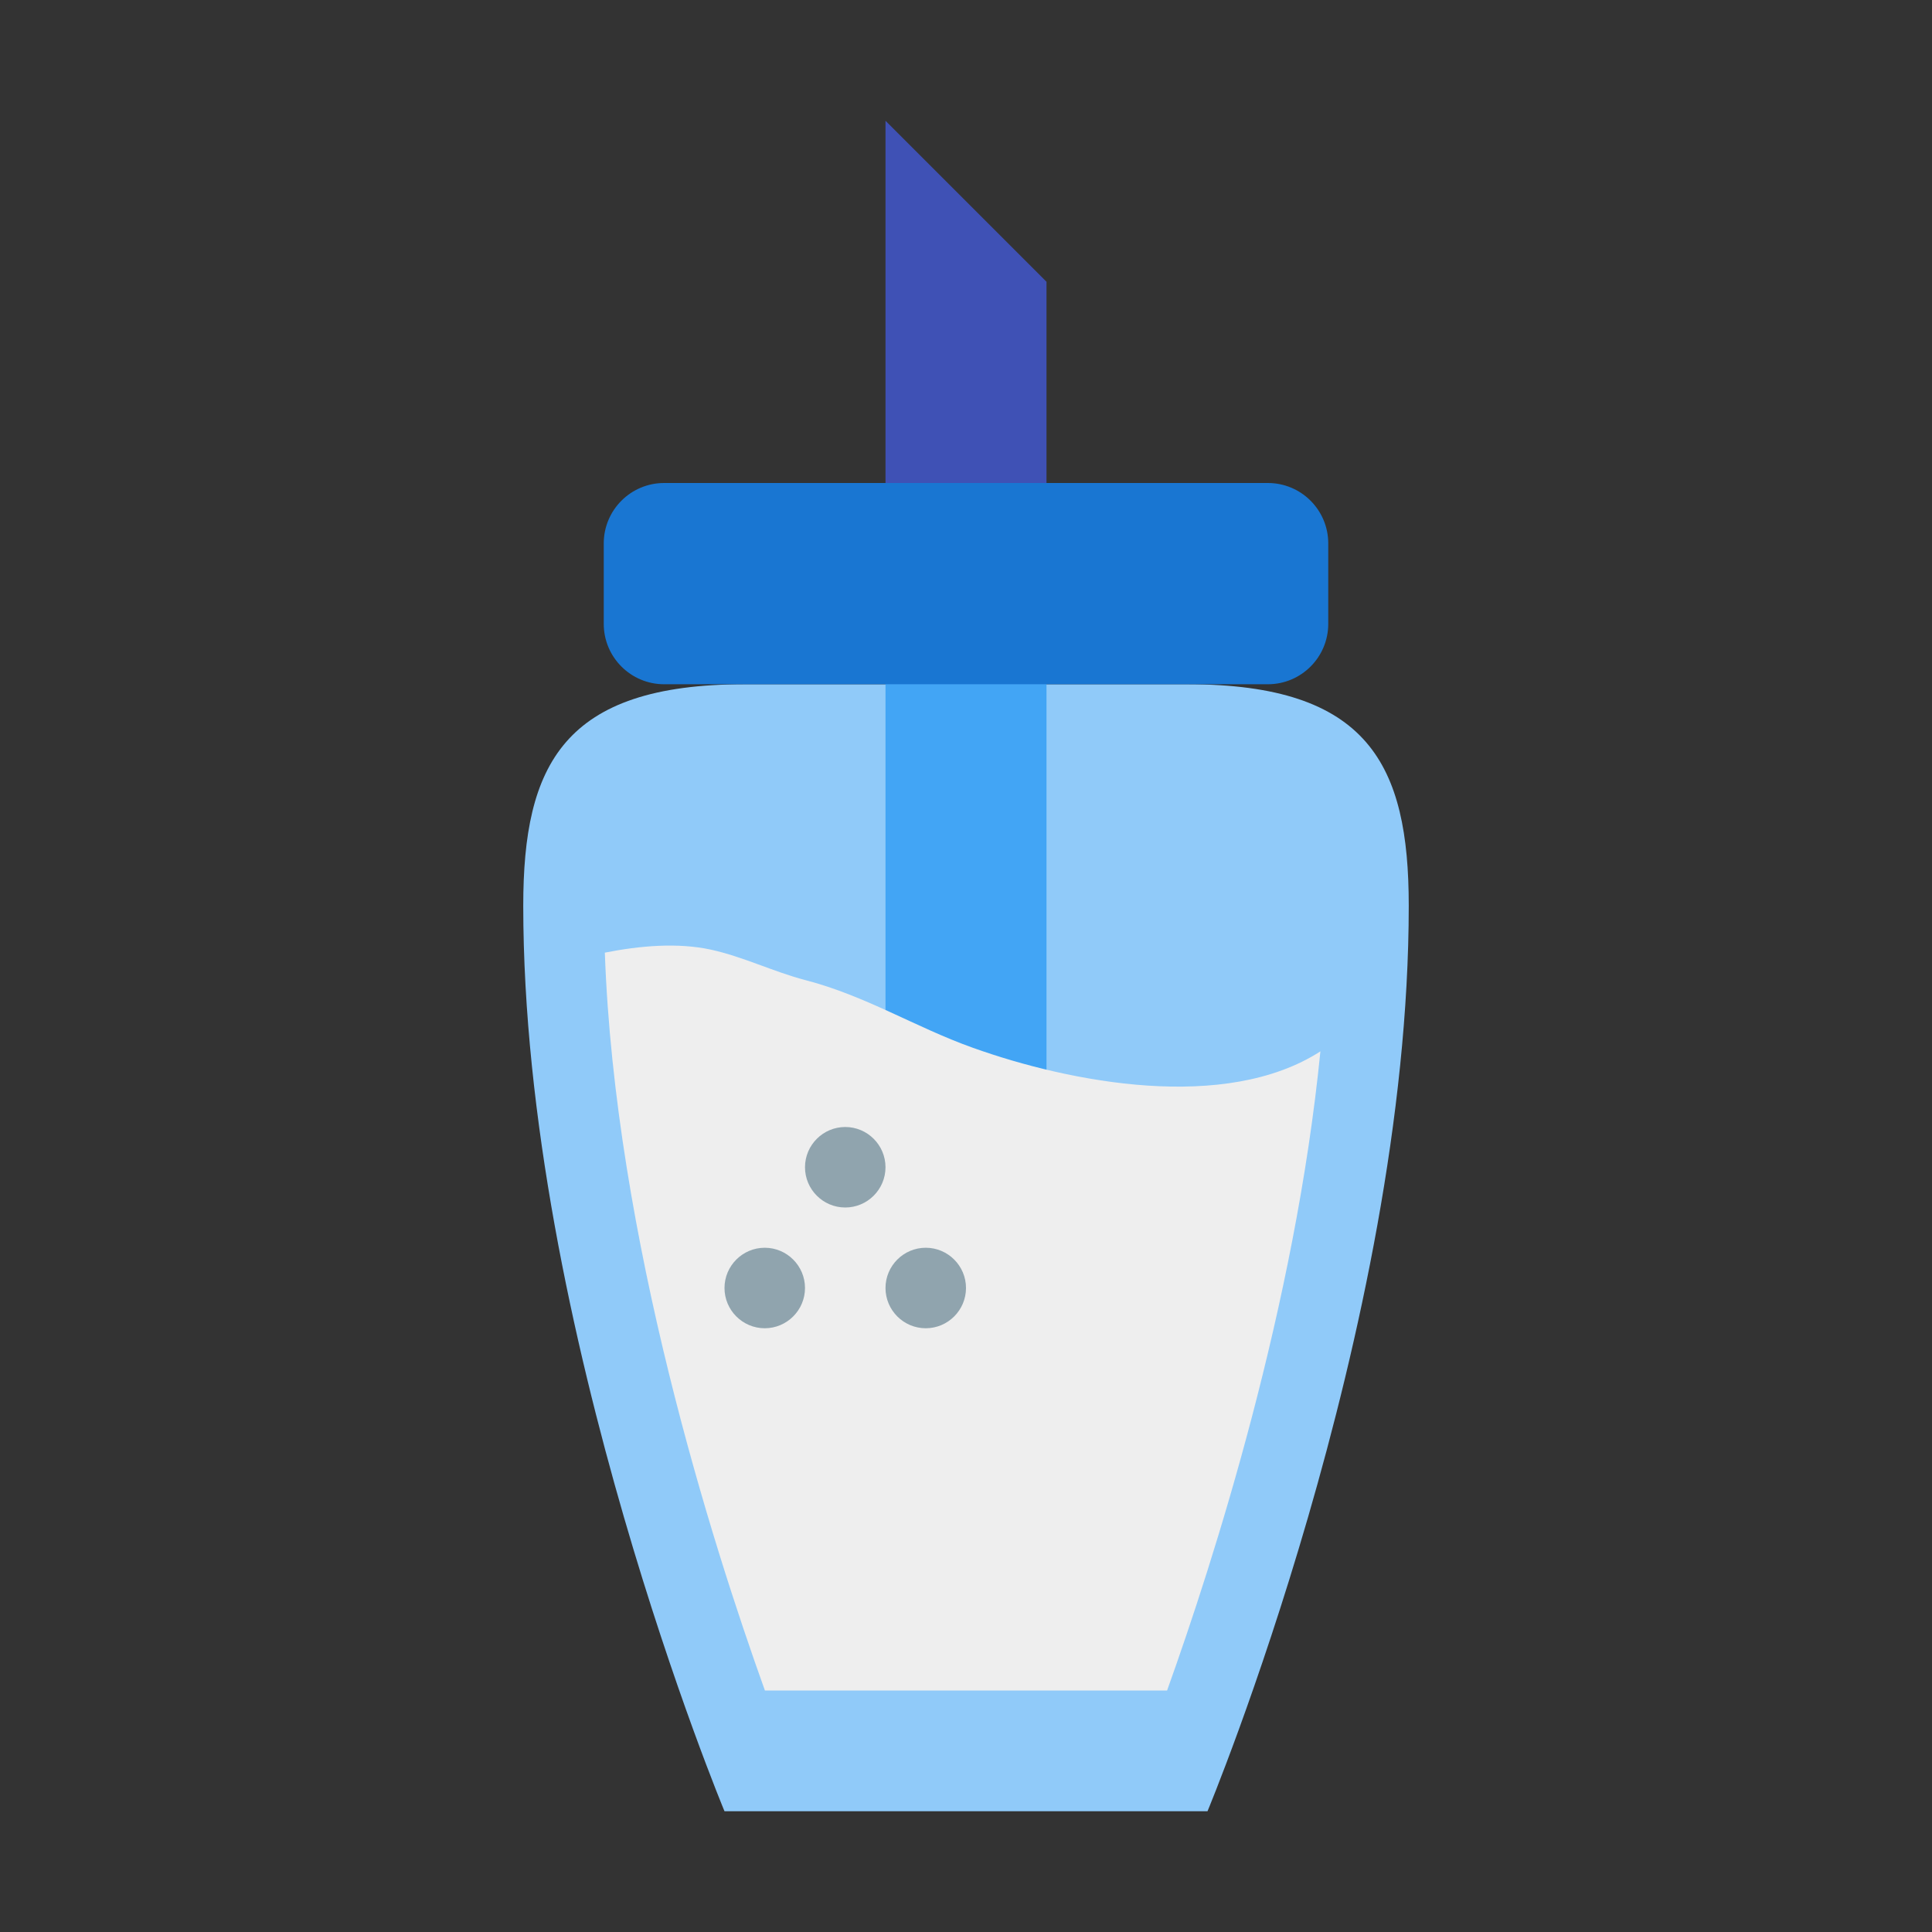 <svg xmlns="http://www.w3.org/2000/svg" xmlns:xlink="http://www.w3.org/1999/xlink" viewBox="0 0 48 48" version="1.1" width="100" height="100" style="fill: rgb(0, 0, 0);">
<rect x="0" y="0" width="48" height="48" fill="#333333" stroke="none"/>
<g id="surface1">
<path style=" fill:#90CAF9;" d="M 30 45 L 18 45 C 18 45 13 33 13 22.5 C 13 19 14 17 18.5 17 C 23 17 25 17 29.5 17 C 34 17 35 19 35 22.5 C 35 33 30 45 30 45 Z "/>
<path style=" fill:#42A5F5;" d="M 22 15 L 26 15 L 26 28 L 22 28 Z "/>
<path style=" fill:#EEEEEE;" d="M 28.996 42 C 30.16 38.754 32.18 32.422 32.805 26.121 C 30.445 27.641 26.59 26.898 24.168 26.031 C 22.738 25.52 21.508 24.738 20 24.348 C 19.223 24.145 18.465 23.77 17.664 23.594 C 16.836 23.414 15.902 23.496 15.027 23.668 C 15.277 30.73 17.688 38.336 19.004 42 Z "/>
<path style=" fill:#3F51B5;" d="M 26 15 L 22 15 L 22 3 L 26 7 Z "/>
<path style=" fill:#1976D2;" d="M 33 15.5 C 33 16.328 32.328 17 31.5 17 L 16.5 17 C 15.672 17 15 16.328 15 15.5 L 15 13.5 C 15 12.672 15.672 12 16.5 12 L 31.5 12 C 32.328 12 33 12.672 33 13.5 Z "/>
<path style=" fill:#90A4AE;" d="M 20 32 C 20 32.551 19.551 33 19 33 C 18.449 33 18 32.551 18 32 C 18 31.449 18.449 31 19 31 C 19.551 31 20 31.449 20 32 Z "/>
<path style=" fill:#90A4AE;" d="M 22 29 C 22 29.551 21.551 30 21 30 C 20.449 30 20 29.551 20 29 C 20 28.449 20.449 28 21 28 C 21.551 28 22 28.449 22 29 Z "/>
<path style=" fill:#90A4AE;" d="M 24 32 C 24 32.551 23.551 33 23 33 C 22.449 33 22 32.551 22 32 C 22 31.449 22.449 31 23 31 C 23.551 31 24 31.449 24 32 Z "/>
</g>
</svg>